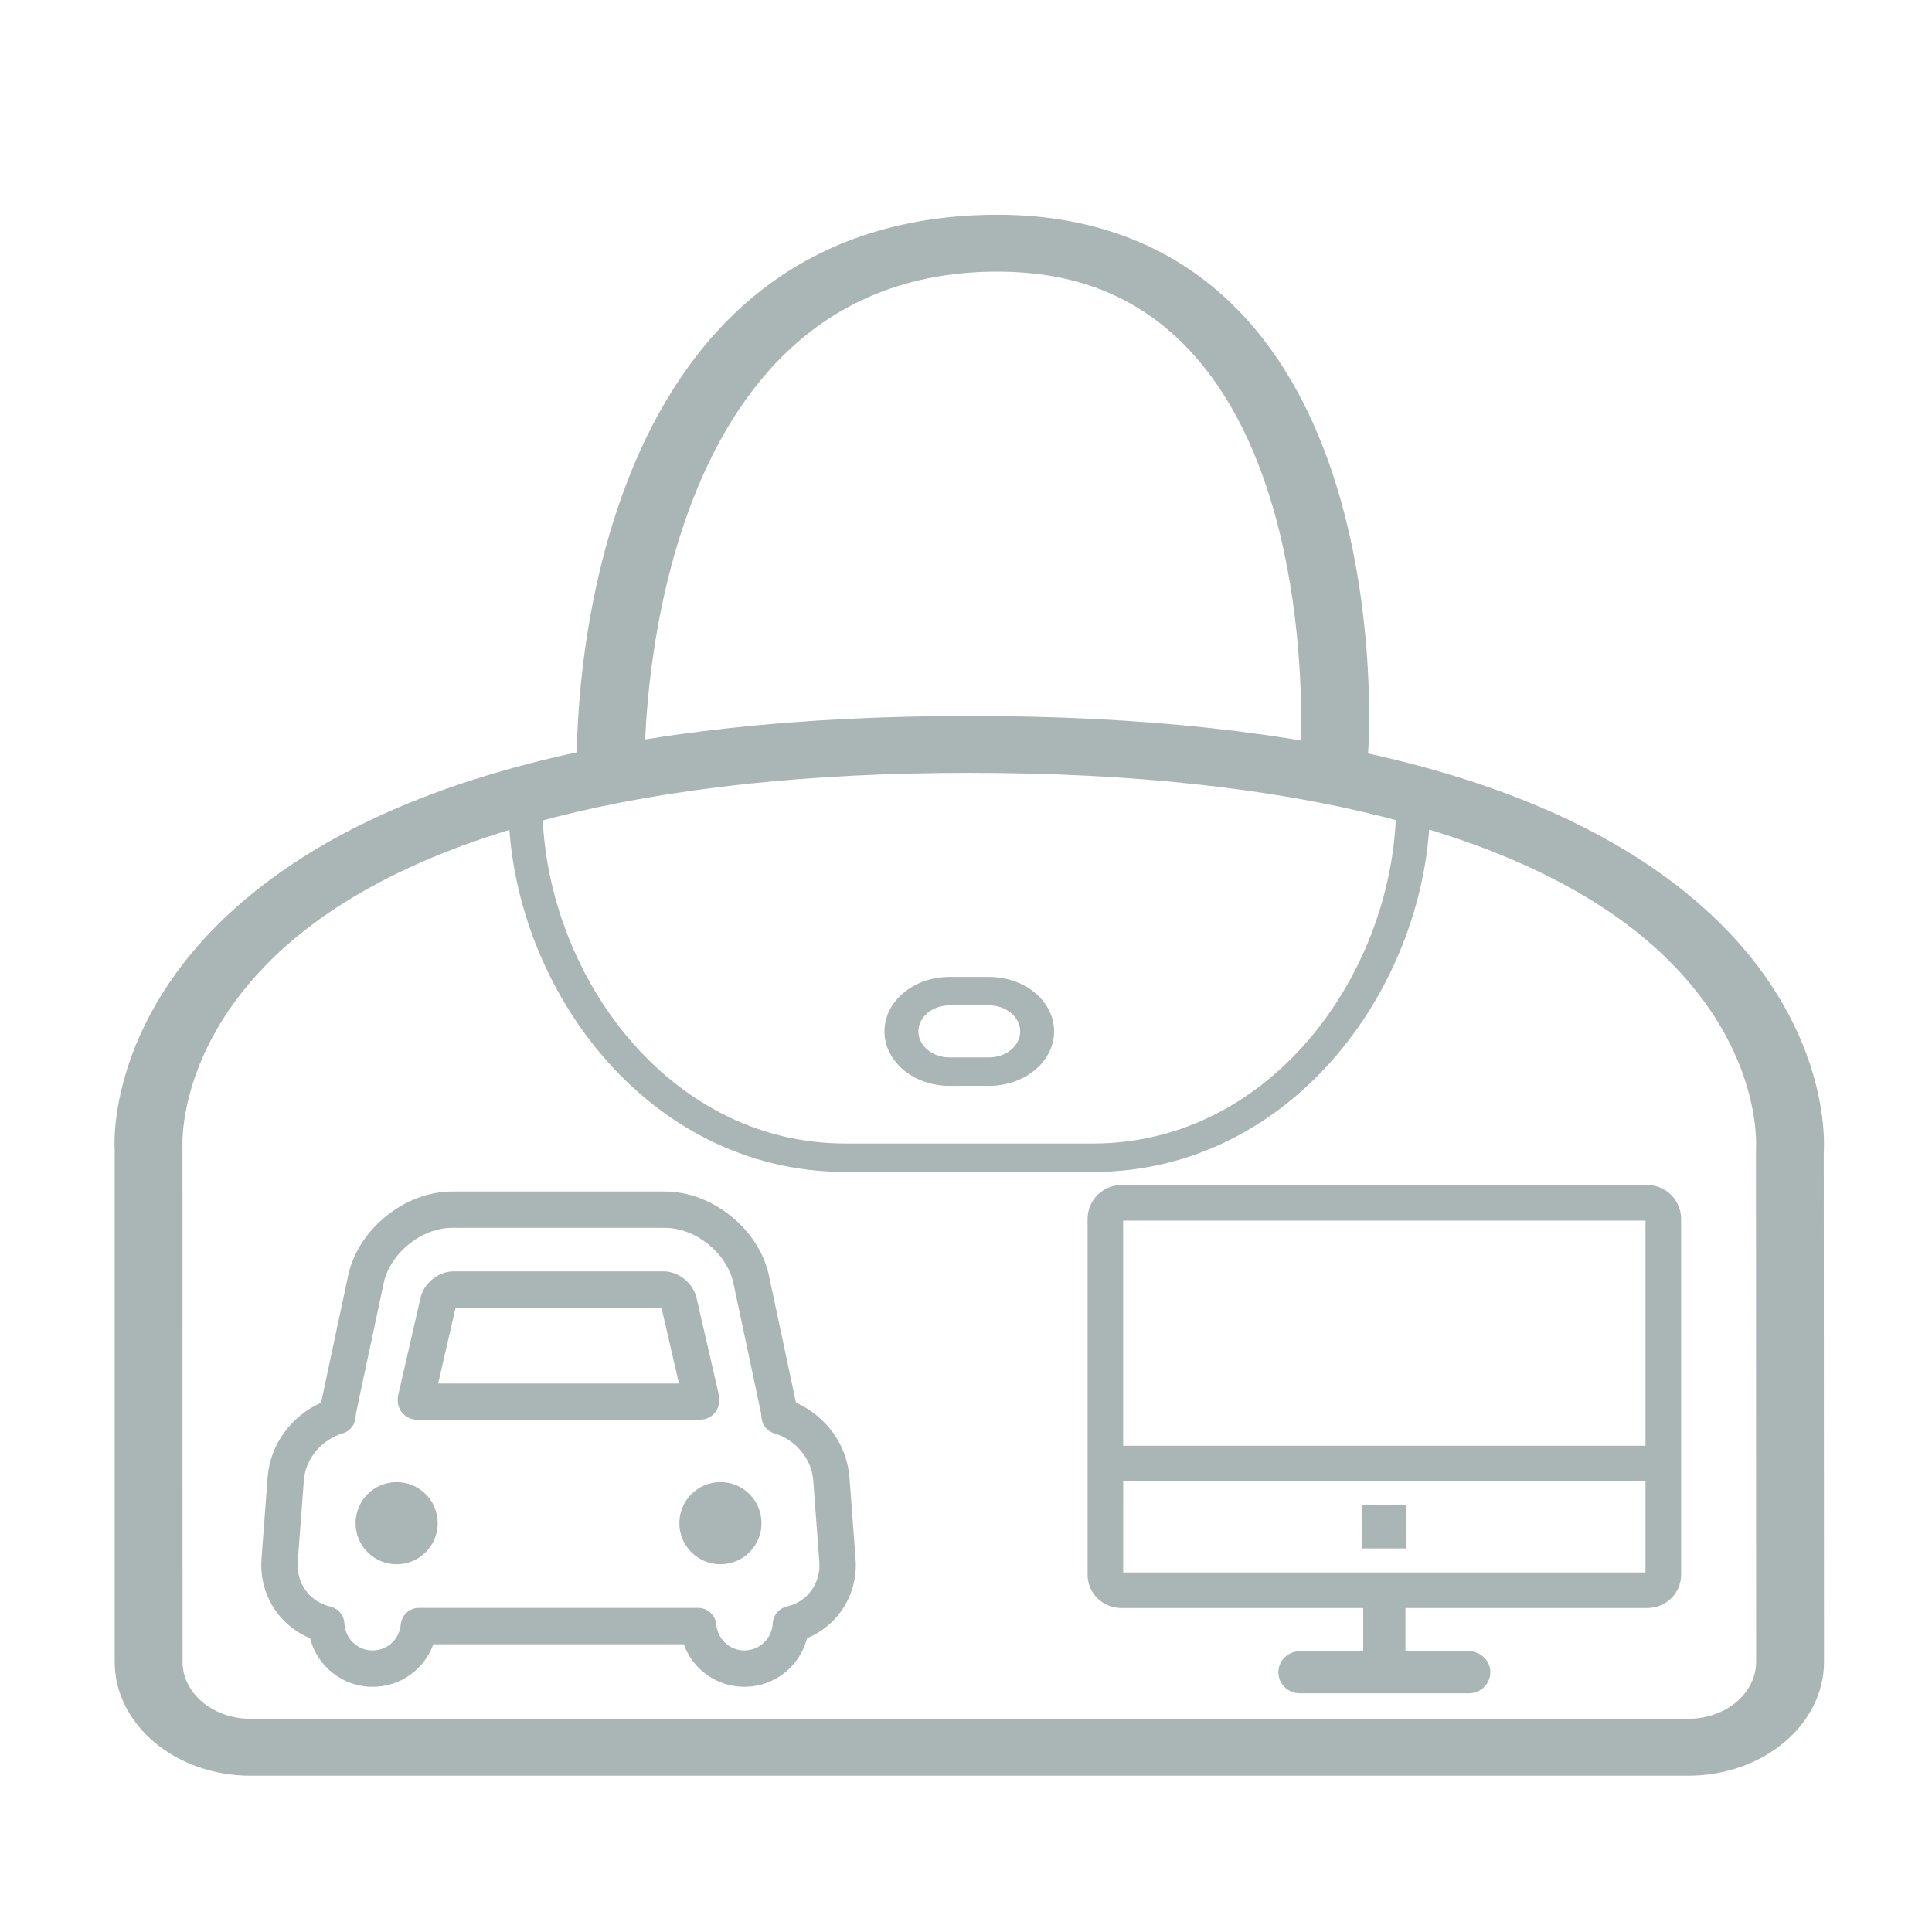 <?xml version="1.0" encoding="utf-8"?>
<!-- Generator: Adobe Illustrator 16.0.0, SVG Export Plug-In . SVG Version: 6.00 Build 0)  -->
<!DOCTYPE svg PUBLIC "-//W3C//DTD SVG 1.1//EN" "http://www.w3.org/Graphics/SVG/1.1/DTD/svg11.dtd">
<svg version="1.1" id="图层_1" xmlns="http://www.w3.org/2000/svg" xmlns:xlink="http://www.w3.org/1999/xlink" x="0px" y="0px"
	 width="566.93px" height="566.93px" viewBox="0 0 566.93 566.93" enable-background="new 0 0 566.93 566.93" xml:space="preserve">
<g>
	<g transform="scale(0.195, 0.195)">
		<path fill="#A9B6B5" d="M2540.609,2672.133H376.837c-112.632,0-204.222-76.83-204.222-171.265v-770.603
			c-0.512-5.065-12.352-190.359,181.2-363.519c214.642-192.025,586.686-289.339,1105.722-289.339
			c519.079,0,890.778,97.315,1104.902,289.389c193.084,173.155,180.625,358.539,180.015,366.339l0.37,767.733
			C2744.823,2595.303,2653.173,2672.133,2540.609,2672.133 M1459.536,1163.032c-482.786,0-839.36,90.682-1031.23,262.304
			c-163.637,146.37-153.787,300.639-153.687,302.184l0.105,773.348c0,47.215,45.797,85.63,102.112,85.63h2163.752
			c56.315,0,102.125-38.415,102.125-85.63l-0.26-770.603c0.555-9.075,9.045-161.43-154.64-306.864
			C2296.049,1253.077,1940.485,1163.032,1459.536,1163.032 M919.085,1191.722c-27.822,0-50.597-18.707-51.052-42.135
			c-0.557-33.005-7.562-807.805,611.904-826.093c139.69-4.232,258.449,34.045,351.569,113.595
			c255.079,217.974,228.789,672.893,227.51,692.118c-1.47,23.64-25.105,42.002-53.7,40.417c-28.135-1.242-49.745-21.41-48.24-45
			c0.235-4.36,25.055-436.761-198.575-627.681c-73.15-62.462-163.065-91.195-274.934-87.9
			c-520.564,15.412-513.579,731.933-513.414,739.171c0.455,23.675-22.06,43.117-50.24,43.497h-0.828V1191.722z M1644.516,1763.635
			h-371.834c-303.632,0-507.599-286.489-507.599-554.086h51.052c0,246.877,183.452,511.266,456.546,511.266h371.844
			c273.104,0,456.489-264.399,456.489-511.266h51.045C2152.06,1477.146,1948.14,1763.635,1644.516,1763.635 M1488.526,1634.011
			h-59.847c-53.917,0-97.72-36.745-97.72-81.945c0-45.22,43.812-81.95,97.72-81.95h59.847c53.91,0,97.71,36.735,97.71,81.95
			C1586.236,1597.266,1542.436,1634.011,1488.526,1634.011 M1428.679,1512.916c-25.737,0-46.665,17.57-46.665,39.135
			c0,21.585,20.927,39.135,46.665,39.135h59.847c25.72,0,46.665-17.55,46.665-39.135c0-21.565-20.945-39.135-46.665-39.135H1428.679
			z"/>
	</g>
</g>
<g>
	<g transform="scale(0.195, 0.195)">
		<path fill="#A9B6B5" d="M2478.749,1783.26h-791.078c-28.185,0-51.035,22.83-51.035,50.995v535.359
			c0,28.16,22.885,50.19,51.075,50.19h363.739v66.02h63.53v-66.02h363.734c28.185,0,51.075-22.03,51.075-50.19v-535.359
			C2529.789,1806.09,2506.929,1783.26,2478.749,1783.26L2478.749,1783.26L2478.749,1783.26z M2476.219,2366.239h-786.018v-137.025
			h786.018V2366.239L2476.219,2366.239z M1690.201,2175.655v-338.829h786.018v338.829H1690.201L1690.201,2175.655z M2050.2,2265.334
			h66.025v64.78H2050.2V2265.334L2050.2,2265.334z M1956.77,2484.574c-17.61,0-33.055,14.07-33.055,31.665
			s14.285,31.865,31.905,31.865h255.184c17.615,0,31.895-14.265,31.895-31.865c0-17.595-15.44-31.665-33.05-31.665H1956.77
			L1956.77,2484.574z"/>
	</g>
</g>
<g>
	<g transform="scale(0.195, 0.195)">
		<path fill="#A9B6B5" d="M1278.304,2223.179c-3.655-48.95-35.24-92.19-80.49-112.35l-40.645-191.104
			C1142.29,1849.84,1072.095,1793,1000.645,1793H680.386c-71.45,0-141.667,56.84-156.525,126.725l-40.665,191.104
			c-45.25,20.18-76.815,63.4-80.472,112.35l-9.205,122.59c-3.948,52.67,26.012,100.16,73.03,119.375
			c10.81,42.33,48.99,73.215,94.197,73.215c42.005,0,77.76-26.22,91.362-64.05h376.812c13.605,37.83,49.36,64.05,91.345,64.05
			c45.205,0,83.43-30.885,94.235-73.215c47.015-19.215,76.955-66.685,72.995-119.375L1278.304,2223.179z M1183.924,2417.634
			c-11.9,2.775-20.51,13.085-21.125,25.295c-1.13,22.83-19.81,40.73-42.535,40.73c-22.15,0-40.36-16.81-42.335-39.11
			c-1.235-14.115-13.065-24.92-27.245-24.92H630.328c-14.18,0-25.995,10.805-27.25,24.92c-1.973,22.3-20.157,39.11-42.33,39.11
			c-22.707,0-41.385-17.88-42.517-40.73c-0.595-12.21-9.227-22.52-21.105-25.295c-31.357-7.275-51.515-35.14-49.07-67.775
			l9.205-122.575c2.385-31.85,26.407-60.765,58.442-70.275c10.44-3.125,18.042-12.125,19.357-22.98c0.165-1.56,0.287-3.14,0.41-4.68
			c0.063-0.8,0.063-1.625,0.205-2.37l41.675-195.869c9.617-45.23,56.797-83.41,103.035-83.41h320.259
			c46.215,0,93.4,38.18,103.035,83.41l41.655,195.854c0.16,0.82,0.16,1.625,0.225,2.425c0.105,1.52,0.225,3.04,0.41,4.58
			c1.275,10.85,8.895,19.91,19.38,23.04c32.015,9.51,56.035,38.425,58.42,70.275l9.185,122.575
			C1235.419,2382.474,1215.244,2410.359,1183.924,2417.634z M629.833,2136.64h421.341c10.15,0,18.885-3.755,24.25-10.23
			c5.795-6.68,8.14-15.82,6.615-25.75c-0.125-0.655-0.245-1.31-0.39-1.97l-33.105-143.85c-4.15-22.68-26.59-41.63-49.69-41.63
			H682.193c-23.097,0-45.577,18.95-49.727,41.63l-33.085,143.85c-0.165,0.66-0.287,1.315-0.39,1.97
			c-1.54,9.93,0.802,19.07,6.268,25.36C610.971,2132.88,619.683,2136.64,629.833,2136.64z M685.583,1967.91h309.862l26.22,114.03
			H659.343L685.583,1967.91z M596.893,2230.329c-34.132,0-61.812,27.68-61.812,61.81c0,34.15,27.68,61.81,61.812,61.81
			c34.132,0,61.792-27.66,61.792-61.81C658.686,2258.009,631.026,2230.329,596.893,2230.329z M1084.135,2230.329
			c-34.13,0-61.81,27.68-61.81,61.81c0,34.15,27.68,61.81,61.81,61.81c34.155,0,61.81-27.66,61.81-61.81
			C1145.945,2258.009,1118.29,2230.329,1084.135,2230.329z"/>
	</g>
</g>
</svg>
